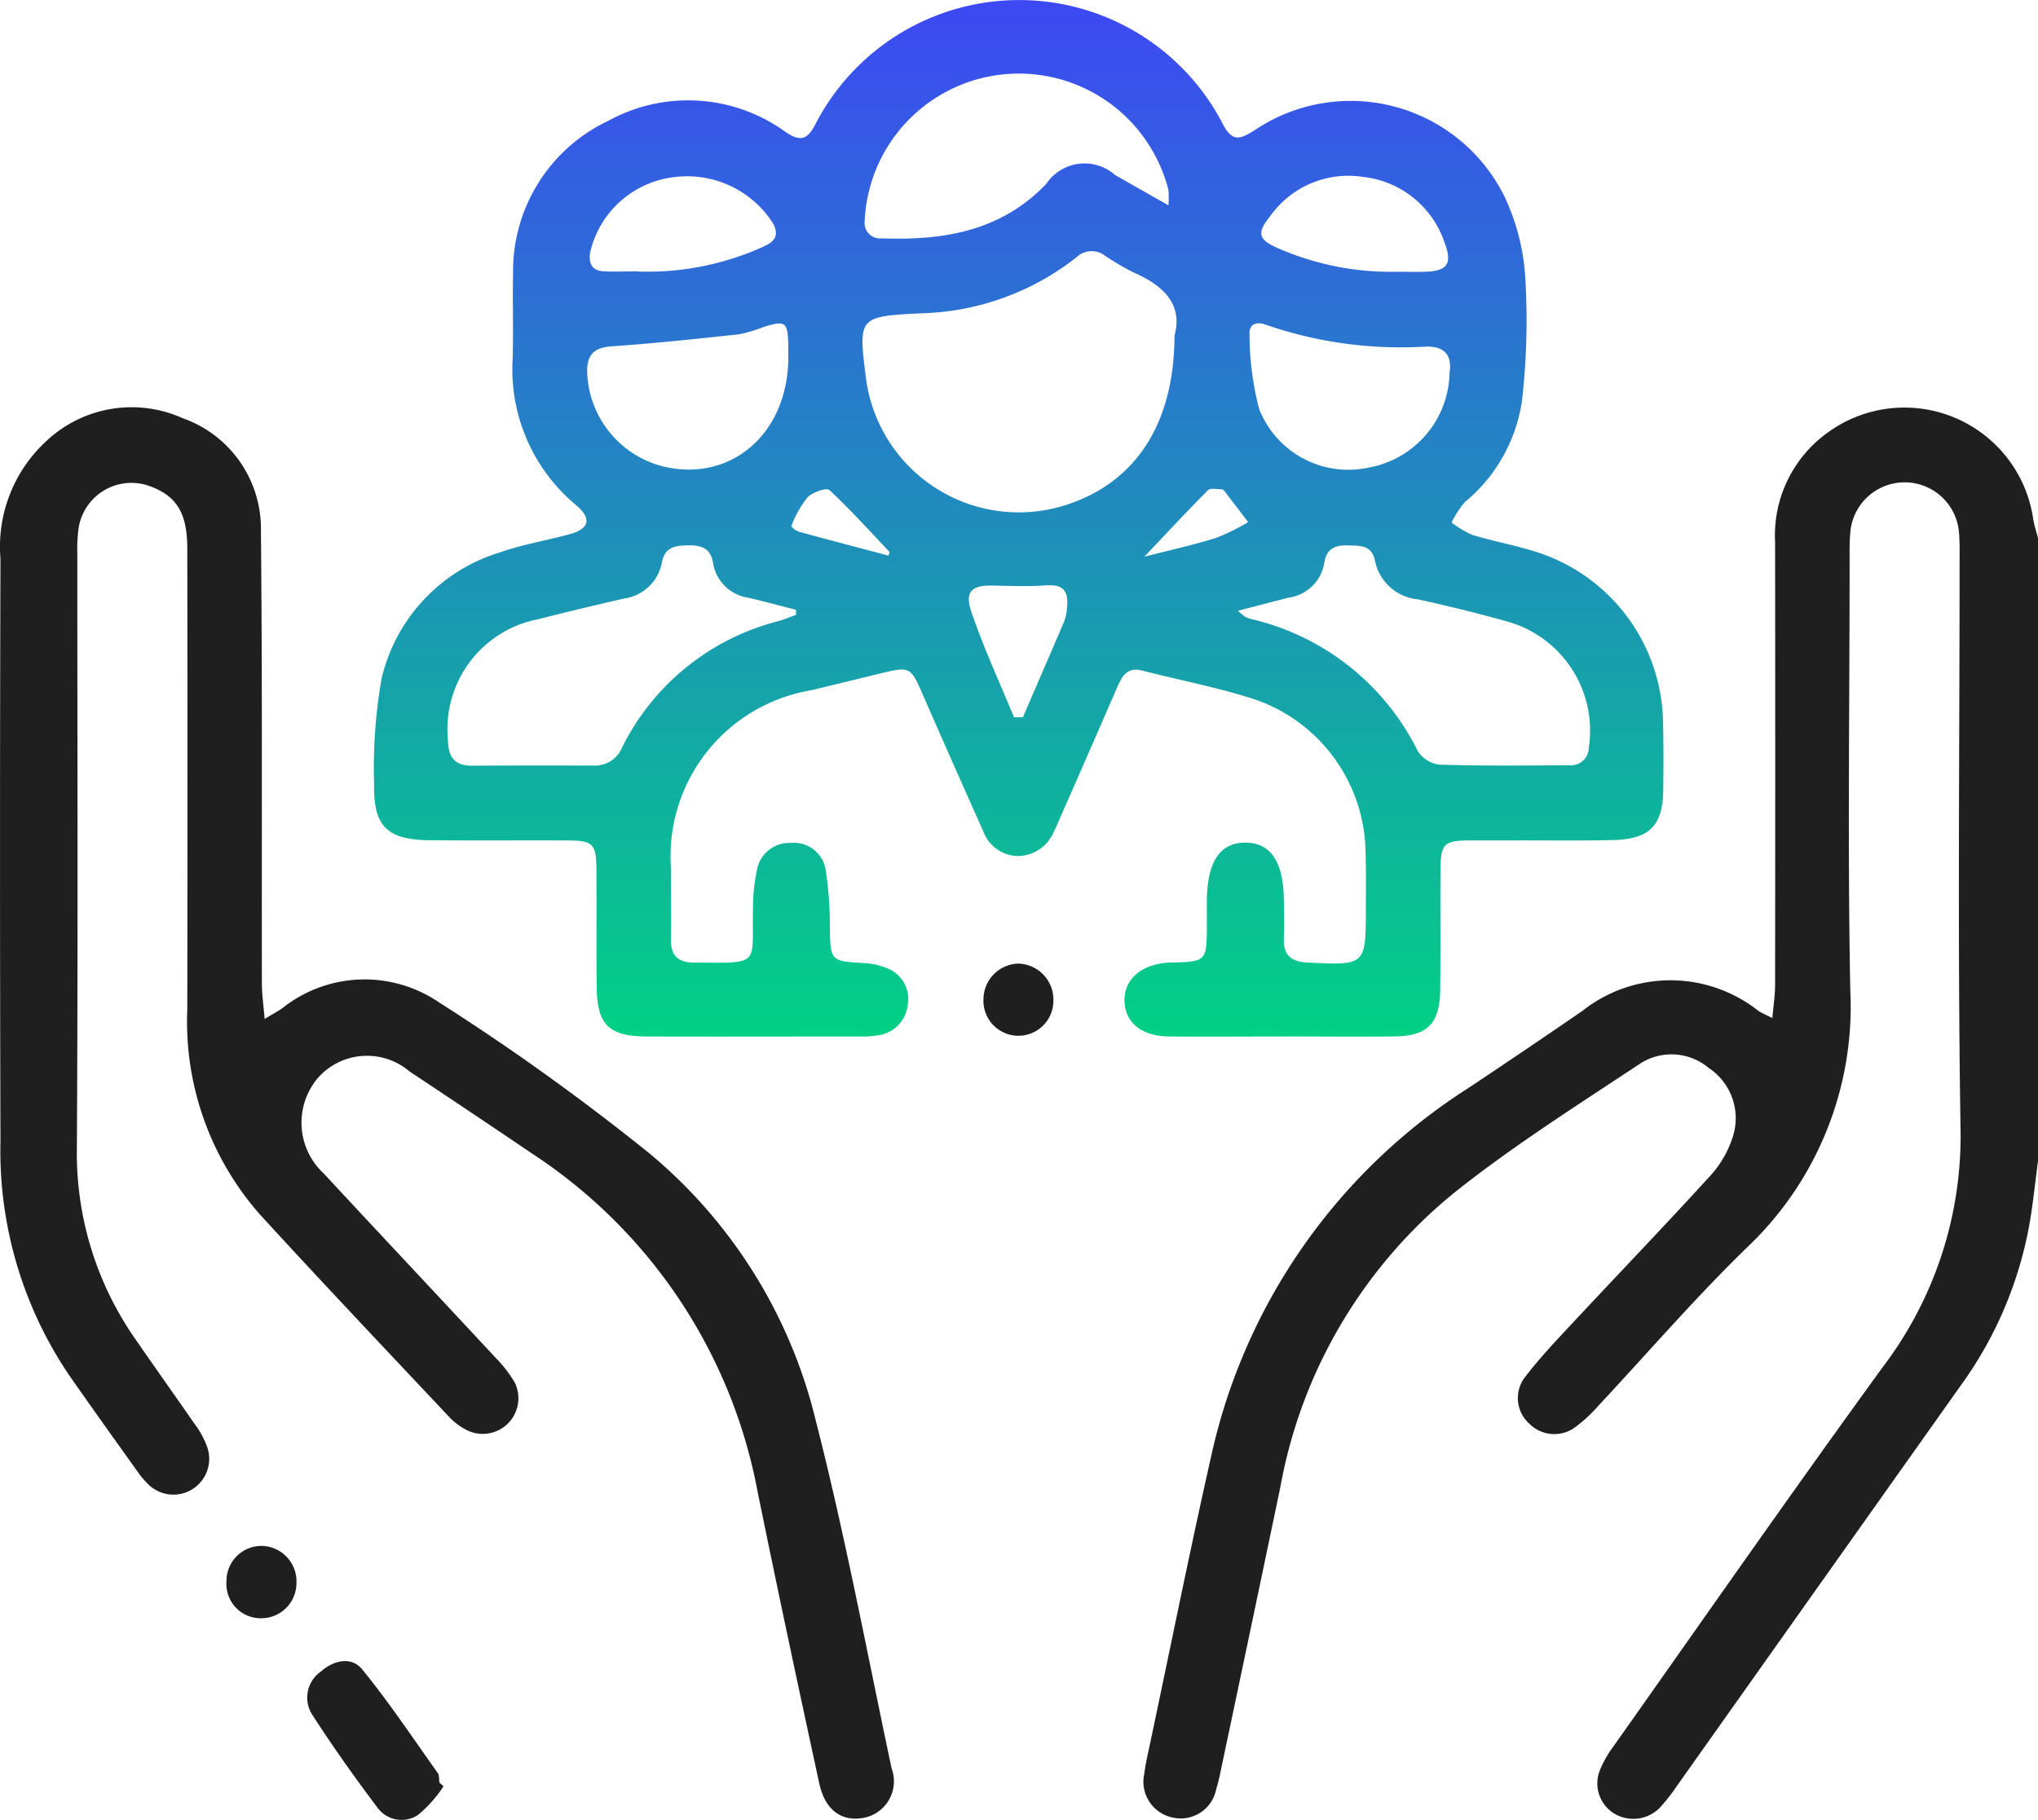 <svg xmlns="http://www.w3.org/2000/svg" xmlns:xlink="http://www.w3.org/1999/xlink" id="Safety" width="74.333" height="66.389" viewBox="0 0 74.333 66.389"><defs><clipPath id="clip-path"><rect id="Rectangle_36" data-name="Rectangle 36" width="74.333" height="66.389" fill="#1f1f1f"></rect></clipPath><linearGradient id="linear-gradient" x1="0.5" x2="0.5" y2="1" gradientUnits="objectBoundingBox"><stop offset="0" stop-color="#3d49f3"></stop><stop offset="1" stop-color="#02d085"></stop></linearGradient></defs><g id="Group_60" data-name="Group 60" clip-path="url(#clip-path)"><path id="Path_94" data-name="Path 94" d="M261.966,109.218c-.083.647-.154,1.3-.251,1.94a14.3,14.3,0,0,1-2.531,6.207q-5.195,7.326-10.386,14.655a6.84,6.84,0,0,1-.628.8,1.354,1.354,0,0,1-1.667.206,1.29,1.29,0,0,1-.507-1.6,3.941,3.941,0,0,1,.465-.819c3.275-4.631,6.515-9.288,9.851-13.875A13.934,13.934,0,0,0,259.14,108c-.11-6.888-.033-13.779-.034-20.668,0-.339.009-.681-.021-1.018a1.988,1.988,0,0,0-3.966,0c-.032.337-.024.679-.024,1.018,0,5.216-.075,10.433.024,15.646a12.1,12.1,0,0,1-3.772,9.407c-1.909,1.855-3.65,3.882-5.471,5.828a5.045,5.045,0,0,1-.745.688,1.282,1.282,0,0,1-1.725-.1,1.253,1.253,0,0,1-.128-1.722c.53-.69,1.134-1.324,1.728-1.961,1.669-1.789,3.366-3.553,5.013-5.362a3.815,3.815,0,0,0,.818-1.424,2.2,2.2,0,0,0-.887-2.506,2.106,2.106,0,0,0-2.526-.134c-2.261,1.5-4.562,2.954-6.682,4.636a17.959,17.959,0,0,0-6.408,10.78q-1.085,5.2-2.185,10.4a6.036,6.036,0,0,1-.157.635,1.317,1.317,0,0,1-1.591,1.031,1.331,1.331,0,0,1-1.032-1.594c.048-.384.14-.763.22-1.143.732-3.464,1.431-6.936,2.208-10.391a21.362,21.362,0,0,1,9.4-13.488q2.086-1.39,4.153-2.81a5.173,5.173,0,0,1,6.41-.006c.114.078.246.13.517.269.04-.468.1-.835.1-1.2q.01-8.078,0-16.156a4.614,4.614,0,0,1,1.939-4.018,4.747,4.747,0,0,1,7.475,3.164c.037.237.116.468.176.7Z" transform="translate(-187.633 -66.871)" fill="#1f1f1f"></path><path id="Path_95" data-name="Path 95" d="M108.141,37.812c-1.38,0-2.76.012-4.139,0-1.033-.012-1.641-.539-1.626-1.361.014-.757.648-1.281,1.615-1.335.121-.007.242-.005.363-.009.93-.033,1.012-.118,1.025-1.078.005-.388,0-.776,0-1.164.015-1.438.484-2.137,1.424-2.125.911.012,1.369.7,1.386,2.09.005.461.021.922,0,1.382-.025.6.227.869.847.9,2.144.106,2.144.12,2.143-2.009,0-.7.012-1.408-.012-2.11a5.983,5.983,0,0,0-4-5.466c-1.353-.444-2.765-.708-4.147-1.065-.546-.141-.732.205-.907.606q-1.031,2.368-2.069,4.732c-.078.178-.149.359-.241.53a1.441,1.441,0,0,1-1.3.9,1.374,1.374,0,0,1-1.283-.917q-1.1-2.454-2.178-4.922c-.476-1.087-.47-1.089-1.618-.811q-1.235.3-2.471.6a6.145,6.145,0,0,0-5.121,6.469c0,.873.013,1.747,0,2.62-.008.576.245.841.826.846,2.5.019,2.122.118,2.168-1.977a6.564,6.564,0,0,1,.153-1.437,1.187,1.187,0,0,1,1.222-.948,1.166,1.166,0,0,1,1.275.968,13.718,13.718,0,0,1,.153,2.166c.028,1.153.039,1.17,1.169,1.243a2.584,2.584,0,0,1,.913.188,1.207,1.207,0,0,1,.757,1.353A1.251,1.251,0,0,1,93.38,37.77a3.775,3.775,0,0,1-.651.042c-2.59,0-5.18.009-7.77,0-1.4-.005-1.821-.428-1.834-1.828-.012-1.383,0-2.765-.007-4.148-.006-1.085-.093-1.173-1.149-1.177-1.646-.006-3.292.007-4.938-.007-1.549-.014-2.058-.506-2.024-2.063a18.8,18.8,0,0,1,.271-3.825,6.311,6.311,0,0,1,4.331-4.616c.817-.291,1.689-.426,2.528-.659.725-.2.815-.566.245-1.055A6.439,6.439,0,0,1,80.06,13.1c.03-1.042-.006-2.086.016-3.129a6.059,6.059,0,0,1,3.47-5.562,6.05,6.05,0,0,1,6.473.409c.507.337.768.308,1.064-.248a8.362,8.362,0,0,1,14.9-.007c.352.657.659.484,1.133.192a6.261,6.261,0,0,1,9.121,2.416A8.092,8.092,0,0,1,117,10.234a25.741,25.741,0,0,1-.122,4.353,5.879,5.879,0,0,1-2.085,3.727,3.547,3.547,0,0,0-.487.748,3.6,3.6,0,0,0,.76.453c.787.238,1.6.383,2.384.637a6.624,6.624,0,0,1,4.567,6.125c.023.849.019,1.7.009,2.547-.015,1.289-.5,1.789-1.812,1.821-1.185.029-2.372.011-3.558.013-.557,0-1.114,0-1.67,0-.97.01-1.076.11-1.084,1.1-.011,1.455.008,2.911-.012,4.366-.017,1.223-.464,1.671-1.678,1.686-1.355.017-2.711,0-4.067,0M104.2,12.241c.3-1.076-.335-1.781-1.4-2.259a8.674,8.674,0,0,1-1.132-.652.8.8,0,0,0-1.052.063A9.549,9.549,0,0,1,94.9,11.431c-2.235.119-2.233.143-1.953,2.372a5.623,5.623,0,0,0,7.124,4.671c2.646-.775,4.122-2.94,4.129-6.233m2.311,10.036a2.676,2.676,0,0,0,.251.214.9.9,0,0,0,.2.083,9.082,9.082,0,0,1,6.117,4.835,1.1,1.1,0,0,0,.8.487c1.569.047,3.14.03,4.71.021a.651.651,0,0,0,.722-.643,4.133,4.133,0,0,0-3.01-4.611c-1.07-.3-2.151-.565-3.236-.8a1.769,1.769,0,0,1-1.554-1.412c-.123-.6-.585-.538-1.021-.554s-.747.134-.822.616a1.529,1.529,0,0,1-1.3,1.289c-.577.144-1.153.3-1.856.478m-16.118.151c0-.062,0-.124,0-.185-.572-.146-1.143-.3-1.717-.437a1.527,1.527,0,0,1-1.31-1.284c-.086-.529-.43-.635-.892-.63s-.86.04-.971.625a1.628,1.628,0,0,1-1.385,1.315c-1.038.241-2.075.484-3.106.75A4.084,4.084,0,0,0,77.7,26.989c.012.636.241.949.892.944,1.477-.01,2.953-.008,4.43-.005a1.062,1.062,0,0,0,1.028-.658,8.779,8.779,0,0,1,5.7-4.61c.22-.062.432-.154.648-.232M103.981,7.493a4.453,4.453,0,0,0,0-.552A5.628,5.628,0,0,0,92.9,8.066a.565.565,0,0,0,.622.63c2.243.081,4.344-.255,6-1.987a1.68,1.68,0,0,1,2.509-.326c.6.344,1.205.685,1.954,1.11M90.114,13.059c0-.145,0-.291,0-.436-.015-.886-.1-.947-.918-.689a4.849,4.849,0,0,1-.9.264c-1.531.164-3.063.329-4.6.434-.677.046-.941.305-.916.987a3.671,3.671,0,0,0,2.781,3.4c2.475.586,4.535-1.205,4.555-3.962m24.12.514c.085-.571-.156-.948-.864-.927a15.086,15.086,0,0,1-5.849-.8c-.348-.131-.618-.01-.586.376a10.733,10.733,0,0,0,.351,2.7,3.491,3.491,0,0,0,4,2.136,3.582,3.582,0,0,0,2.945-3.483M84.62,9.905A10.2,10.2,0,0,0,89.2,9c.378-.169.6-.372.368-.834a3.712,3.712,0,0,0-3.653-1.7,3.569,3.569,0,0,0-3.028,2.742c-.061.417.07.671.507.691.409.018.82,0,1.23,0m27.725.015c.338,0,.676.011,1.013,0,.8-.031.98-.3.688-1.064a3.542,3.542,0,0,0-3-2.4,3.491,3.491,0,0,0-3.357,1.432c-.507.627-.439.859.292,1.177a10.268,10.268,0,0,0,4.367.854m-14,16.255.318,0c.5-1.167,1.011-2.332,1.508-3.5a1.843,1.843,0,0,0,.1-.494c.069-.563-.106-.869-.752-.821s-1.3.023-1.949.009c-.76-.016-1.038.207-.789.946.443,1.316,1.033,2.581,1.562,3.867m-4.586-5.908.049-.126c-.726-.763-1.431-1.549-2.2-2.263-.106-.1-.624.082-.806.273a3.967,3.967,0,0,0-.584,1.045.615.615,0,0,0,.275.2c1.087.3,2.178.583,3.268.872m9.336.04c.99-.254,1.811-.434,2.61-.683a8.163,8.163,0,0,0,1.175-.576c-.282-.371-.562-.742-.846-1.111-.029-.037-.074-.088-.111-.088-.173,0-.418-.058-.509.034-.744.743-1.459,1.516-2.32,2.424" transform="translate(-61.362 0)" fill="url(#linear-gradient)"></path><path id="Path_96" data-name="Path 96" d="M9.649,103.977c.319-.192.485-.278.637-.385a4.82,4.82,0,0,1,5.725-.223,85.4,85.4,0,0,1,7.663,5.5,18.23,18.23,0,0,1,6.071,9.723c1.077,4.2,1.874,8.477,2.775,12.724a1.356,1.356,0,0,1-1,1.8c-.812.159-1.425-.267-1.639-1.254-.77-3.556-1.53-7.114-2.256-10.679a18.886,18.886,0,0,0-8.223-12.3q-2.226-1.508-4.467-2.994a2.391,2.391,0,0,0-3.338.236,2.524,2.524,0,0,0,.215,3.492c2.076,2.239,4.168,4.462,6.247,6.7a4.847,4.847,0,0,1,.71.912,1.3,1.3,0,0,1-1.732,1.752,2.426,2.426,0,0,1-.639-.47c-2.307-2.454-4.627-4.9-6.9-7.383a10.636,10.636,0,0,1-2.667-7.495q.014-8.407,0-16.813c0-1.281-.375-1.9-1.32-2.264a1.951,1.951,0,0,0-2.642,1.5A5.8,5.8,0,0,0,2.82,87c0,7.23.026,14.46-.016,21.69a11.846,11.846,0,0,0,2.138,6.972c.715,1.038,1.449,2.064,2.164,3.1a3.168,3.168,0,0,1,.424.758,1.306,1.306,0,0,1-2.162,1.392,2.779,2.779,0,0,1-.327-.389c-.844-1.184-1.693-2.365-2.524-3.559a14.6,14.6,0,0,1-2.5-8.524q-.032-10.626,0-21.253a5.233,5.233,0,0,1,1.644-4.265,4.537,4.537,0,0,1,5-.863,4.272,4.272,0,0,1,2.856,4.1c.054,5.507.025,11.014.035,16.522,0,.39.058.781.1,1.294" transform="translate(0 -66.804)" fill="#1f1f1f"></path><path id="Path_97" data-name="Path 97" d="M66.531,337.7a4.649,4.649,0,0,1-.941,1.054,1.087,1.087,0,0,1-1.451-.253c-.843-1.114-1.652-2.257-2.409-3.431a1.157,1.157,0,0,1,.335-1.561c.473-.419,1.117-.546,1.5-.073.984,1.206,1.85,2.508,2.754,3.779.063.088.044.234.064.352l.145.132" transform="translate(-50.354 -272.536)" fill="#1f1f1f"></path><path id="Path_98" data-name="Path 98" d="M47.962,311.346a1.283,1.283,0,0,1-1.268,1.313,1.252,1.252,0,0,1-1.284-1.356,1.277,1.277,0,0,1,1.293-1.283,1.294,1.294,0,0,1,1.26,1.327" transform="translate(-37.149 -253.625)" fill="#1f1f1f"></path><path id="Path_99" data-name="Path 99" d="M198.469,193.253a1.312,1.312,0,0,1,1.276,1.32,1.276,1.276,0,1,1-2.551,0,1.311,1.311,0,0,1,1.275-1.321" transform="translate(-161.324 -158.1)" fill="#1f1f1f"></path></g></svg>